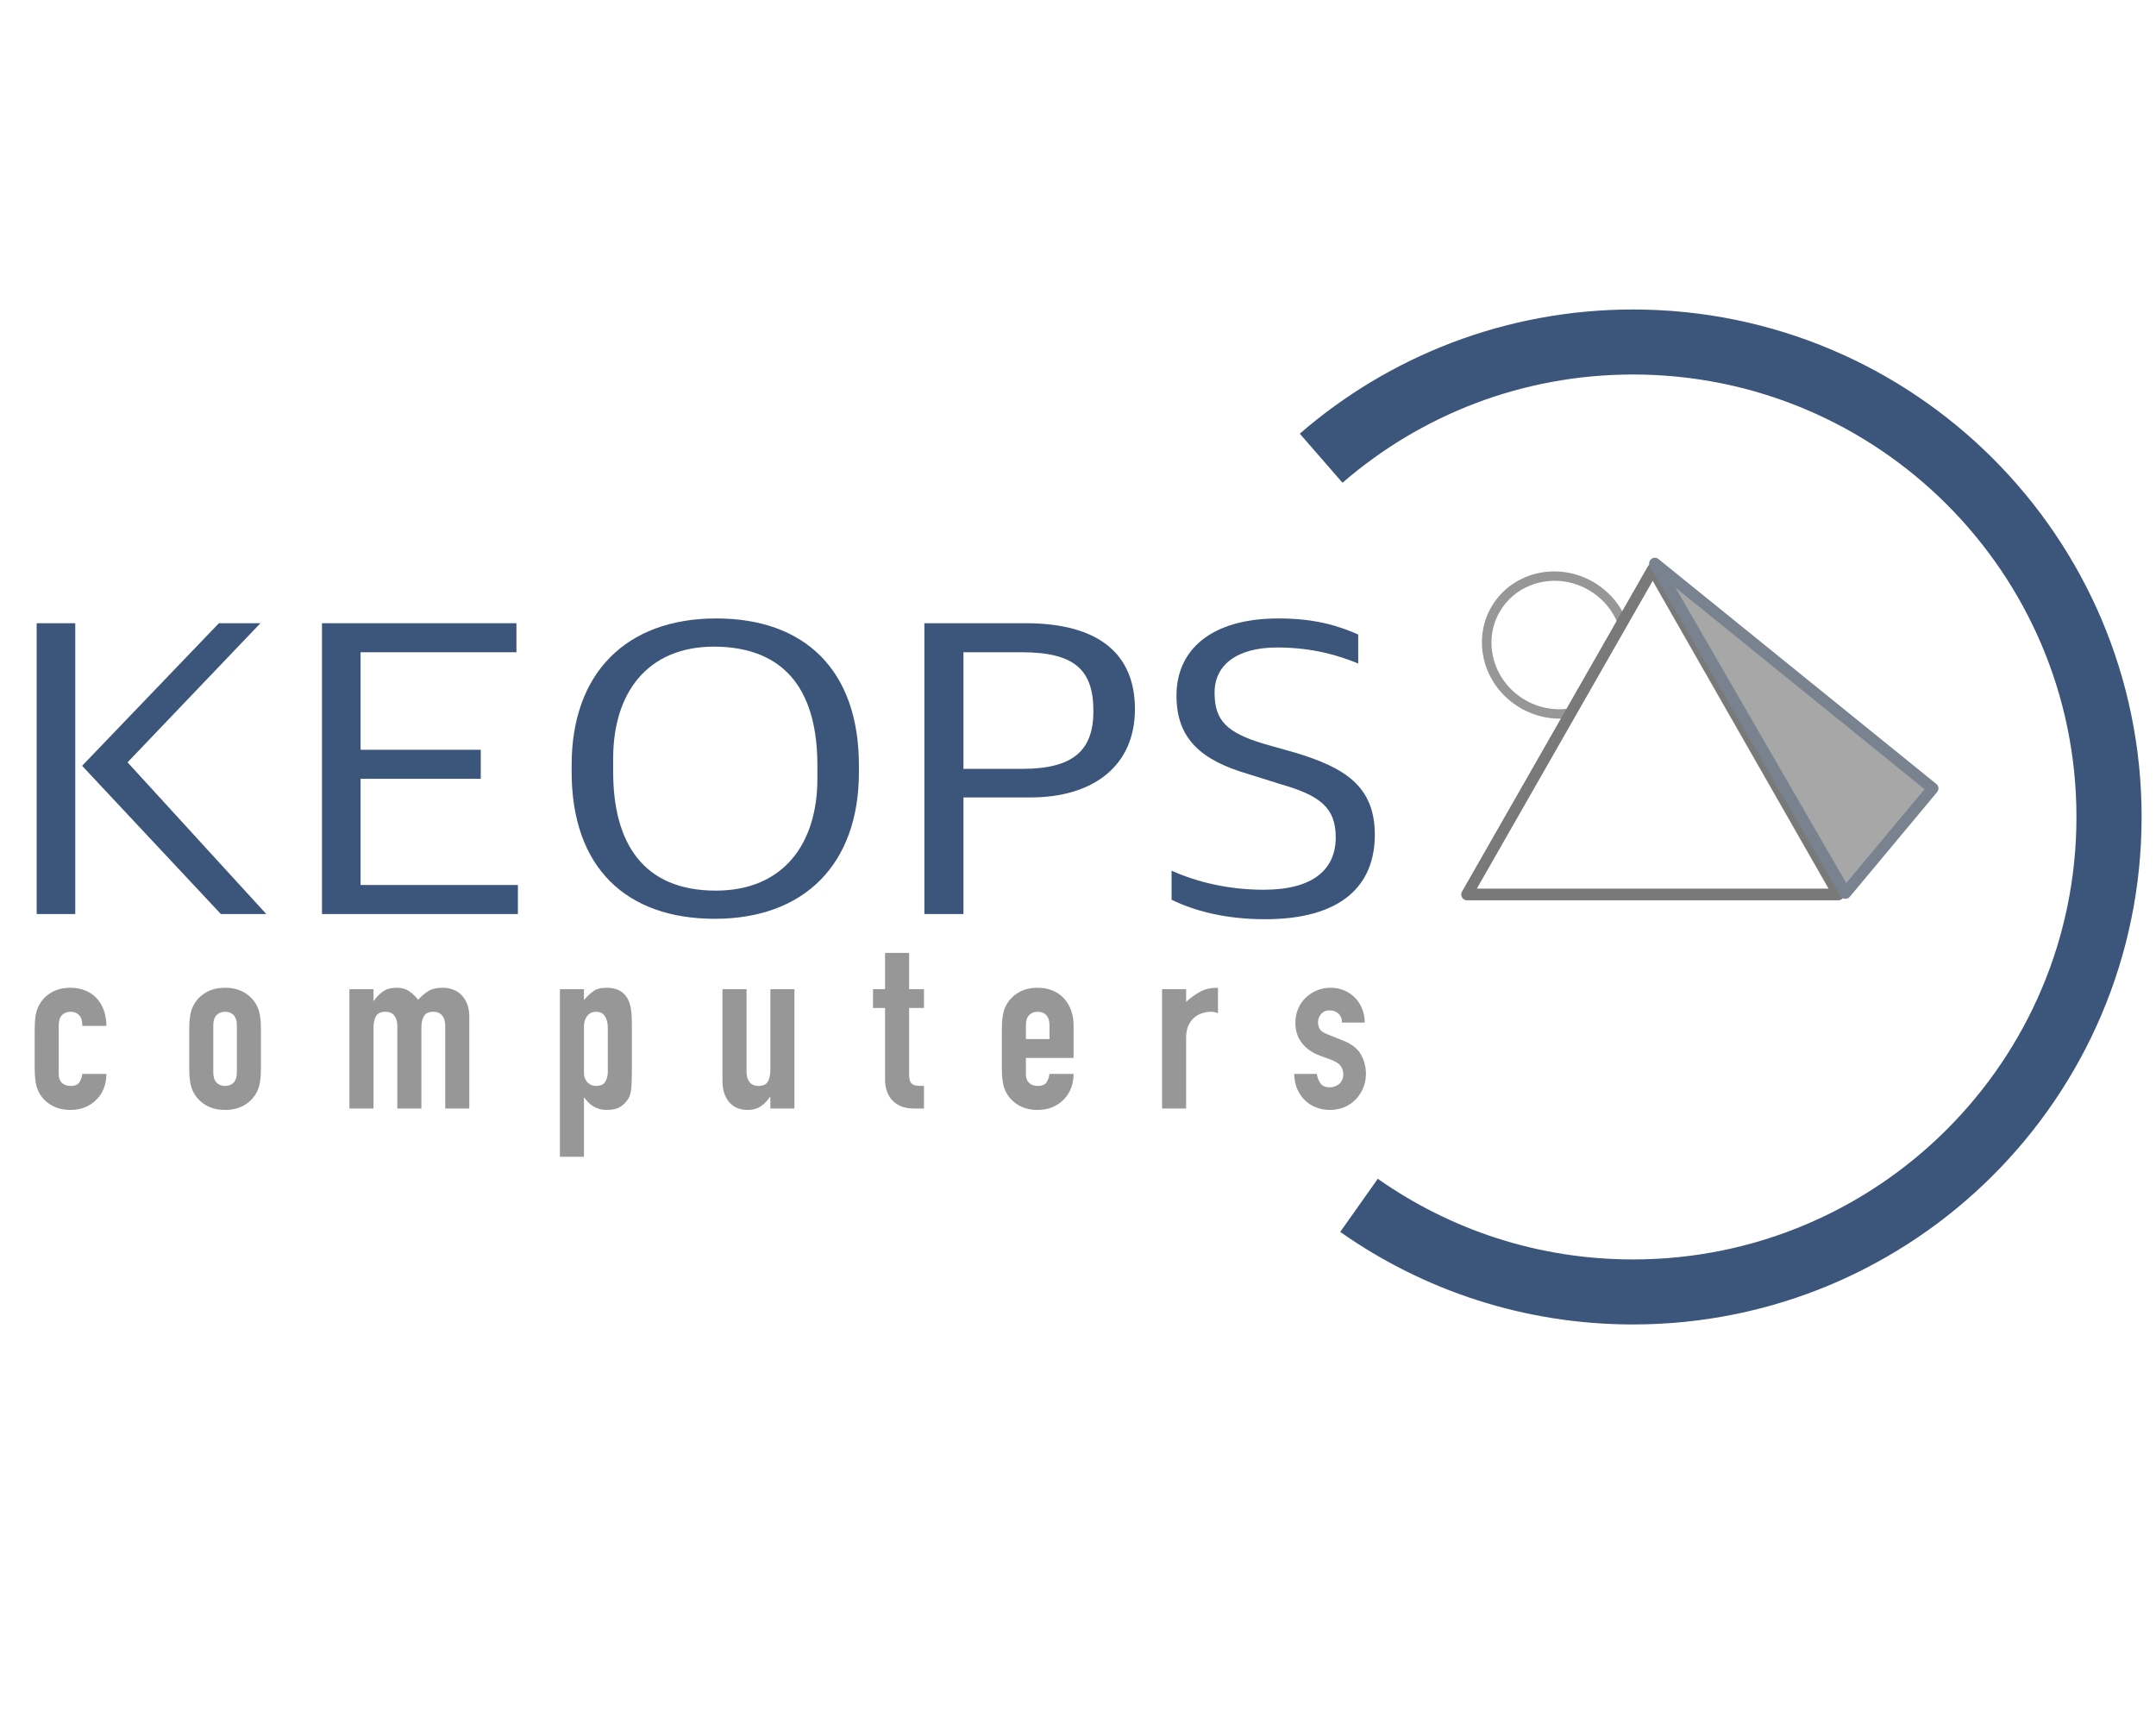 <?xml version="1.0" encoding="UTF-8" standalone="no"?>
<!DOCTYPE svg PUBLIC "-//W3C//DTD SVG 1.1//EN" "http://www.w3.org/Graphics/SVG/1.1/DTD/svg11.dtd">
<svg width="100%" height="100%" viewBox="0 0 126 100" version="1.1" xmlns="http://www.w3.org/2000/svg" xmlns:xlink="http://www.w3.org/1999/xlink" xml:space="preserve" style="fill-rule:evenodd;clip-rule:evenodd;stroke-linejoin:round;stroke-miterlimit:1.414;">
    <g transform="matrix(0.448,0,0,0.447,-170.526,4.339)">
        <g transform="matrix(1,0,0,1,133.77,9.024)">
            <g transform="matrix(1,0,0,1,0,3)">
                <path d="M419.212,38.176C430.112,28.713 444.338,22.982 459.892,22.982C494.165,22.982 521.991,50.808 521.991,85.082C521.991,119.355 494.165,147.181 459.892,147.181C446.591,147.181 434.261,142.99 424.152,135.857" style="fill:none;stroke-width:8.5px;stroke:rgb(60,85,122);"/>
            </g>
            <g transform="matrix(-0.124,-0.083,0.08,-0.119,500.189,113.896)">
                <path d="M419.212,38.176C430.112,28.713 444.338,22.982 459.892,22.982C494.165,22.982 521.991,50.808 521.991,85.082C521.991,119.355 494.165,147.181 459.892,147.181C446.591,147.181 434.261,142.99 424.152,135.857" style="fill:none;stroke-width:8.45px;stroke:rgb(151,151,151);"/>
            </g>
            <g transform="matrix(0.675,0,0,0.695,202.302,13.298)">
                <path d="M385.423,61.021L421.322,122.178L349.525,122.178L385.423,61.021Z" style="fill:none;stroke-width:2.19px;stroke-linecap:square;stroke:rgb(121,121,121);"/>
            </g>
            <path d="M462.743,54.94L498.99,84.346L487.6,98.033L462.743,54.94Z" style="fill:rgb(167,167,167);stroke-width:1.5px;stroke-linecap:square;stroke:rgb(121,130,143);"/>
        </g>
        <g transform="matrix(5.311,0,0,4.722,-1825.68,-301.888)">
            <g>
                <g>
                    <path d="M420.849,87.184L421.965,87.184L418.557,82.984L421.821,79.132L420.801,79.132L417.441,83.08L420.849,87.184ZM416.325,87.184L417.273,87.184L417.273,79.132L416.325,79.132L416.325,87.184Z" style="fill:rgb(60,85,122);fill-rule:nonzero;"/>
                    <path d="M423.333,87.184L428.145,87.184L428.145,86.38L424.281,86.38L424.281,83.44L427.233,83.44L427.233,82.636L424.281,82.636L424.281,79.936L428.109,79.936L428.109,79.132L423.333,79.132L423.333,87.184Z" style="fill:rgb(60,85,122);fill-rule:nonzero;"/>
                    <path d="M432.981,87.316C435.189,87.316 436.521,85.792 436.521,83.26L436.521,83.068C436.521,80.428 435.189,79 433.017,79C430.797,79 429.465,80.524 429.465,83.056L429.465,83.248C429.465,85.888 430.797,87.316 432.981,87.316ZM433.005,86.536C431.205,86.536 430.485,85.192 430.485,83.248L430.485,82.876C430.485,81.076 431.313,79.78 432.969,79.78C434.793,79.792 435.501,81.112 435.501,83.068L435.501,83.44C435.501,85.228 434.673,86.536 433.005,86.536Z" style="fill:rgb(60,85,122);fill-rule:nonzero;"/>
                    <path d="M438.129,87.184L439.089,87.184L439.089,83.956L440.733,83.956C442.269,83.956 443.301,83.092 443.301,81.508C443.301,79.996 442.425,79.132 440.613,79.132L438.129,79.132L438.129,87.184ZM439.089,83.164L439.089,79.936L440.517,79.936C441.825,79.936 442.281,80.428 442.281,81.568C442.281,82.648 441.789,83.164 440.541,83.164L439.089,83.164Z" style="fill:rgb(60,85,122);fill-rule:nonzero;"/>
                    <path d="M446.493,87.328C448.377,87.328 449.193,86.392 449.193,84.988C449.193,83.632 448.437,83.128 447.249,82.72L446.457,82.468C445.545,82.156 445.257,81.82 445.257,81.052C445.257,80.284 445.809,79.804 446.793,79.804C447.681,79.804 448.317,80.032 448.785,80.248L448.785,79.444C448.341,79.228 447.777,79 446.829,79C445.149,79 444.321,79.888 444.321,81.136C444.321,82.36 444.957,82.936 446.085,83.308L446.865,83.584C447.837,83.896 448.233,84.232 448.233,85.06C448.233,85.936 447.693,86.512 446.457,86.512C445.605,86.512 444.813,86.296 444.201,85.984L444.201,86.788C444.741,87.088 445.509,87.328 446.493,87.328Z" style="fill:rgb(60,85,122);fill-rule:nonzero;"/>
                </g>
            </g>
        </g>
        <g transform="matrix(2.565,0,0,2.565,-681.512,-89.696)">
            <g>
                <g>
                    <path d="M417.081,85.936C417.081,86.128 417.135,86.276 417.243,86.38C417.351,86.484 417.497,86.536 417.681,86.536C417.913,86.536 418.067,86.468 418.143,86.332C418.219,86.196 418.265,86.06 418.281,85.924L419.505,85.924C419.505,86.18 419.463,86.42 419.379,86.644C419.295,86.868 419.173,87.06 419.013,87.22C418.853,87.388 418.661,87.52 418.437,87.616C418.213,87.712 417.961,87.76 417.681,87.76C417.305,87.76 416.981,87.68 416.709,87.52C416.437,87.36 416.229,87.148 416.085,86.884C415.997,86.724 415.937,86.54 415.905,86.332C415.873,86.124 415.857,85.896 415.857,85.648L415.857,83.644C415.857,83.396 415.873,83.168 415.905,82.96C415.937,82.752 415.997,82.568 416.085,82.408C416.229,82.144 416.437,81.932 416.709,81.772C416.981,81.612 417.305,81.532 417.681,81.532C417.961,81.532 418.215,81.58 418.443,81.676C418.671,81.772 418.863,81.906 419.019,82.078C419.175,82.25 419.295,82.456 419.379,82.696C419.463,82.936 419.505,83.196 419.505,83.476L418.281,83.476C418.281,83.228 418.227,83.046 418.119,82.93C418.011,82.814 417.865,82.756 417.681,82.756C417.497,82.756 417.351,82.814 417.243,82.93C417.135,83.046 417.081,83.22 417.081,83.452L417.081,85.936Z" style="fill:rgb(151,151,151);fill-rule:nonzero;"/>
                    <path d="M423.717,83.644C423.717,83.396 423.733,83.168 423.765,82.96C423.797,82.752 423.857,82.568 423.945,82.408C424.089,82.144 424.297,81.932 424.569,81.772C424.841,81.612 425.165,81.532 425.541,81.532C425.917,81.532 426.241,81.612 426.513,81.772C426.785,81.932 426.993,82.144 427.137,82.408C427.225,82.568 427.285,82.752 427.317,82.96C427.349,83.168 427.365,83.396 427.365,83.644L427.365,85.648C427.365,85.896 427.349,86.124 427.317,86.332C427.285,86.54 427.225,86.724 427.137,86.884C426.993,87.148 426.785,87.36 426.513,87.52C426.241,87.68 425.917,87.76 425.541,87.76C425.165,87.76 424.841,87.68 424.569,87.52C424.297,87.36 424.089,87.148 423.945,86.884C423.857,86.724 423.797,86.54 423.765,86.332C423.733,86.124 423.717,85.896 423.717,85.648L423.717,83.644ZM424.941,85.84C424.941,86.072 424.995,86.246 425.103,86.362C425.211,86.478 425.357,86.536 425.541,86.536C425.725,86.536 425.871,86.478 425.979,86.362C426.087,86.246 426.141,86.072 426.141,85.84L426.141,83.452C426.141,83.22 426.087,83.046 425.979,82.93C425.871,82.814 425.725,82.756 425.541,82.756C425.357,82.756 425.211,82.814 425.103,82.93C424.995,83.046 424.941,83.22 424.941,83.452L424.941,85.84Z" style="fill:rgb(151,151,151);fill-rule:nonzero;"/>
                    <path d="M431.865,81.604L433.089,81.604L433.089,82.192L433.113,82.192C433.241,82 433.395,81.842 433.575,81.718C433.755,81.594 433.985,81.532 434.265,81.532C434.529,81.532 434.749,81.596 434.925,81.724C435.101,81.852 435.245,81.992 435.357,82.144C435.509,81.976 435.677,81.832 435.861,81.712C436.045,81.592 436.301,81.532 436.629,81.532C436.781,81.532 436.937,81.558 437.097,81.61C437.257,81.662 437.401,81.748 437.529,81.868C437.657,81.988 437.761,82.142 437.841,82.33C437.921,82.518 437.961,82.748 437.961,83.02L437.961,87.688L436.737,87.688L436.737,83.476C436.737,83.252 436.685,83.076 436.581,82.948C436.477,82.82 436.329,82.756 436.137,82.756C435.905,82.756 435.745,82.828 435.657,82.972C435.569,83.116 435.525,83.324 435.525,83.596L435.525,87.688L434.301,87.688L434.301,83.476C434.301,83.252 434.249,83.076 434.145,82.948C434.041,82.82 433.893,82.756 433.701,82.756C433.469,82.756 433.309,82.828 433.221,82.972C433.133,83.116 433.089,83.324 433.089,83.596L433.089,87.688L431.865,87.688L431.865,81.604Z" style="fill:rgb(151,151,151);fill-rule:nonzero;"/>
                    <path d="M442.569,81.604L443.793,81.604L443.793,82.156C443.945,81.98 444.101,81.832 444.261,81.712C444.421,81.592 444.653,81.532 444.957,81.532C445.461,81.532 445.817,81.724 446.025,82.108C446.097,82.244 446.149,82.412 446.181,82.612C446.213,82.812 446.229,83.08 446.229,83.416L446.229,85.732C446.229,86.172 446.217,86.496 446.193,86.704C446.169,86.912 446.117,87.08 446.037,87.208C445.933,87.368 445.799,87.5 445.635,87.604C445.471,87.708 445.241,87.76 444.945,87.76C444.705,87.76 444.491,87.706 444.303,87.598C444.115,87.49 443.953,87.336 443.817,87.136L443.793,87.136L443.793,90.148L442.569,90.148L442.569,81.604ZM445.005,83.584C445.005,83.336 444.957,83.136 444.861,82.984C444.765,82.832 444.613,82.756 444.405,82.756C444.221,82.756 444.073,82.826 443.961,82.966C443.849,83.106 443.793,83.288 443.793,83.512L443.793,85.876C443.793,86.068 443.851,86.226 443.967,86.35C444.083,86.474 444.229,86.536 444.405,86.536C444.637,86.536 444.795,86.464 444.879,86.32C444.963,86.176 445.005,86.008 445.005,85.816L445.005,83.584Z" style="fill:rgb(151,151,151);fill-rule:nonzero;"/>
                    <path d="M454.497,87.688L453.273,87.688L453.273,87.1L453.249,87.1C453.121,87.292 452.967,87.45 452.787,87.574C452.607,87.698 452.377,87.76 452.097,87.76C451.945,87.76 451.793,87.734 451.641,87.682C451.489,87.63 451.353,87.544 451.233,87.424C451.113,87.304 451.017,87.15 450.945,86.962C450.873,86.774 450.837,86.544 450.837,86.272L450.837,81.604L452.061,81.604L452.061,85.816C452.061,86.04 452.113,86.216 452.217,86.344C452.321,86.472 452.469,86.536 452.661,86.536C452.893,86.536 453.053,86.464 453.141,86.32C453.229,86.176 453.273,85.968 453.273,85.696L453.273,81.604L454.497,81.604L454.497,87.688Z" style="fill:rgb(151,151,151);fill-rule:nonzero;"/>
                    <path d="M459.105,79.756L460.329,79.756L460.329,81.604L461.085,81.604L461.085,82.564L460.329,82.564L460.329,85.936C460.329,86.08 460.343,86.192 460.371,86.272C460.399,86.352 460.443,86.412 460.503,86.452C460.563,86.492 460.641,86.516 460.737,86.524C460.833,86.532 460.949,86.536 461.085,86.536L461.085,87.688L460.581,87.688C460.301,87.688 460.067,87.644 459.879,87.556C459.691,87.468 459.541,87.356 459.429,87.22C459.317,87.084 459.235,86.93 459.183,86.758C459.131,86.586 459.105,86.42 459.105,86.26L459.105,82.564L458.493,82.564L458.493,81.604L459.105,81.604L459.105,79.756Z" style="fill:rgb(151,151,151);fill-rule:nonzero;"/>
                    <path d="M466.269,85.108L466.269,85.936C466.269,86.128 466.323,86.276 466.431,86.38C466.539,86.484 466.685,86.536 466.869,86.536C467.101,86.536 467.255,86.468 467.331,86.332C467.407,86.196 467.453,86.06 467.469,85.924L468.693,85.924C468.693,86.18 468.651,86.42 468.567,86.644C468.483,86.868 468.361,87.06 468.201,87.22C468.041,87.388 467.849,87.52 467.625,87.616C467.401,87.712 467.149,87.76 466.869,87.76C466.493,87.76 466.169,87.68 465.897,87.52C465.625,87.36 465.417,87.148 465.273,86.884C465.185,86.724 465.125,86.54 465.093,86.332C465.061,86.124 465.045,85.896 465.045,85.648L465.045,83.644C465.045,83.396 465.061,83.168 465.093,82.96C465.125,82.752 465.185,82.568 465.273,82.408C465.417,82.144 465.625,81.932 465.897,81.772C466.169,81.612 466.493,81.532 466.869,81.532C467.149,81.532 467.403,81.58 467.631,81.676C467.859,81.772 468.051,81.906 468.207,82.078C468.363,82.25 468.483,82.452 468.567,82.684C468.651,82.916 468.693,83.164 468.693,83.428L468.693,85.108L466.269,85.108ZM466.269,84.148L467.469,84.148L467.469,83.452C467.469,83.22 467.415,83.046 467.307,82.93C467.199,82.814 467.053,82.756 466.869,82.756C466.685,82.756 466.539,82.814 466.431,82.93C466.323,83.046 466.269,83.22 466.269,83.452L466.269,84.148Z" style="fill:rgb(151,151,151);fill-rule:nonzero;"/>
                    <path d="M473.193,81.604L474.417,81.604L474.417,82.252C474.665,82.028 474.909,81.852 475.149,81.724C475.389,81.596 475.685,81.532 476.037,81.532L476.037,82.828C475.917,82.78 475.793,82.756 475.665,82.756C475.537,82.756 475.399,82.778 475.251,82.822C475.103,82.866 474.967,82.94 474.843,83.044C474.719,83.148 474.617,83.284 474.537,83.452C474.457,83.62 474.417,83.828 474.417,84.076L474.417,87.688L473.193,87.688L473.193,81.604Z" style="fill:rgb(151,151,151);fill-rule:nonzero;"/>
                    <path d="M482.349,83.308C482.341,83.1 482.275,82.944 482.151,82.84C482.027,82.736 481.885,82.684 481.725,82.684C481.533,82.684 481.385,82.746 481.281,82.87C481.177,82.994 481.125,83.136 481.125,83.296C481.125,83.408 481.153,83.518 481.209,83.626C481.265,83.734 481.409,83.832 481.641,83.92L482.361,84.208C482.817,84.384 483.131,84.624 483.303,84.928C483.475,85.232 483.561,85.564 483.561,85.924C483.561,86.18 483.515,86.418 483.423,86.638C483.331,86.858 483.205,87.052 483.045,87.22C482.885,87.388 482.693,87.52 482.469,87.616C482.245,87.712 482.001,87.76 481.737,87.76C481.497,87.76 481.269,87.72 481.053,87.64C480.837,87.56 480.647,87.444 480.483,87.292C480.319,87.14 480.185,86.95 480.081,86.722C479.977,86.494 479.921,86.228 479.913,85.924L481.065,85.924C481.089,86.092 481.147,86.248 481.239,86.392C481.331,86.536 481.493,86.608 481.725,86.608C481.901,86.608 482.059,86.55 482.199,86.434C482.339,86.318 482.409,86.156 482.409,85.948C482.409,85.78 482.365,85.636 482.277,85.516C482.189,85.396 482.029,85.292 481.797,85.204L481.209,84.988C480.825,84.844 480.523,84.63 480.303,84.346C480.083,84.062 479.973,83.716 479.973,83.308C479.973,83.052 480.021,82.814 480.117,82.594C480.213,82.374 480.343,82.186 480.507,82.03C480.671,81.874 480.861,81.752 481.077,81.664C481.293,81.576 481.525,81.532 481.773,81.532C482.021,81.532 482.251,81.578 482.463,81.67C482.675,81.762 482.857,81.886 483.009,82.042C483.161,82.198 483.281,82.386 483.369,82.606C483.457,82.826 483.501,83.06 483.501,83.308L482.349,83.308Z" style="fill:rgb(151,151,151);fill-rule:nonzero;"/>
                </g>
            </g>
        </g>
    </g>
</svg>
